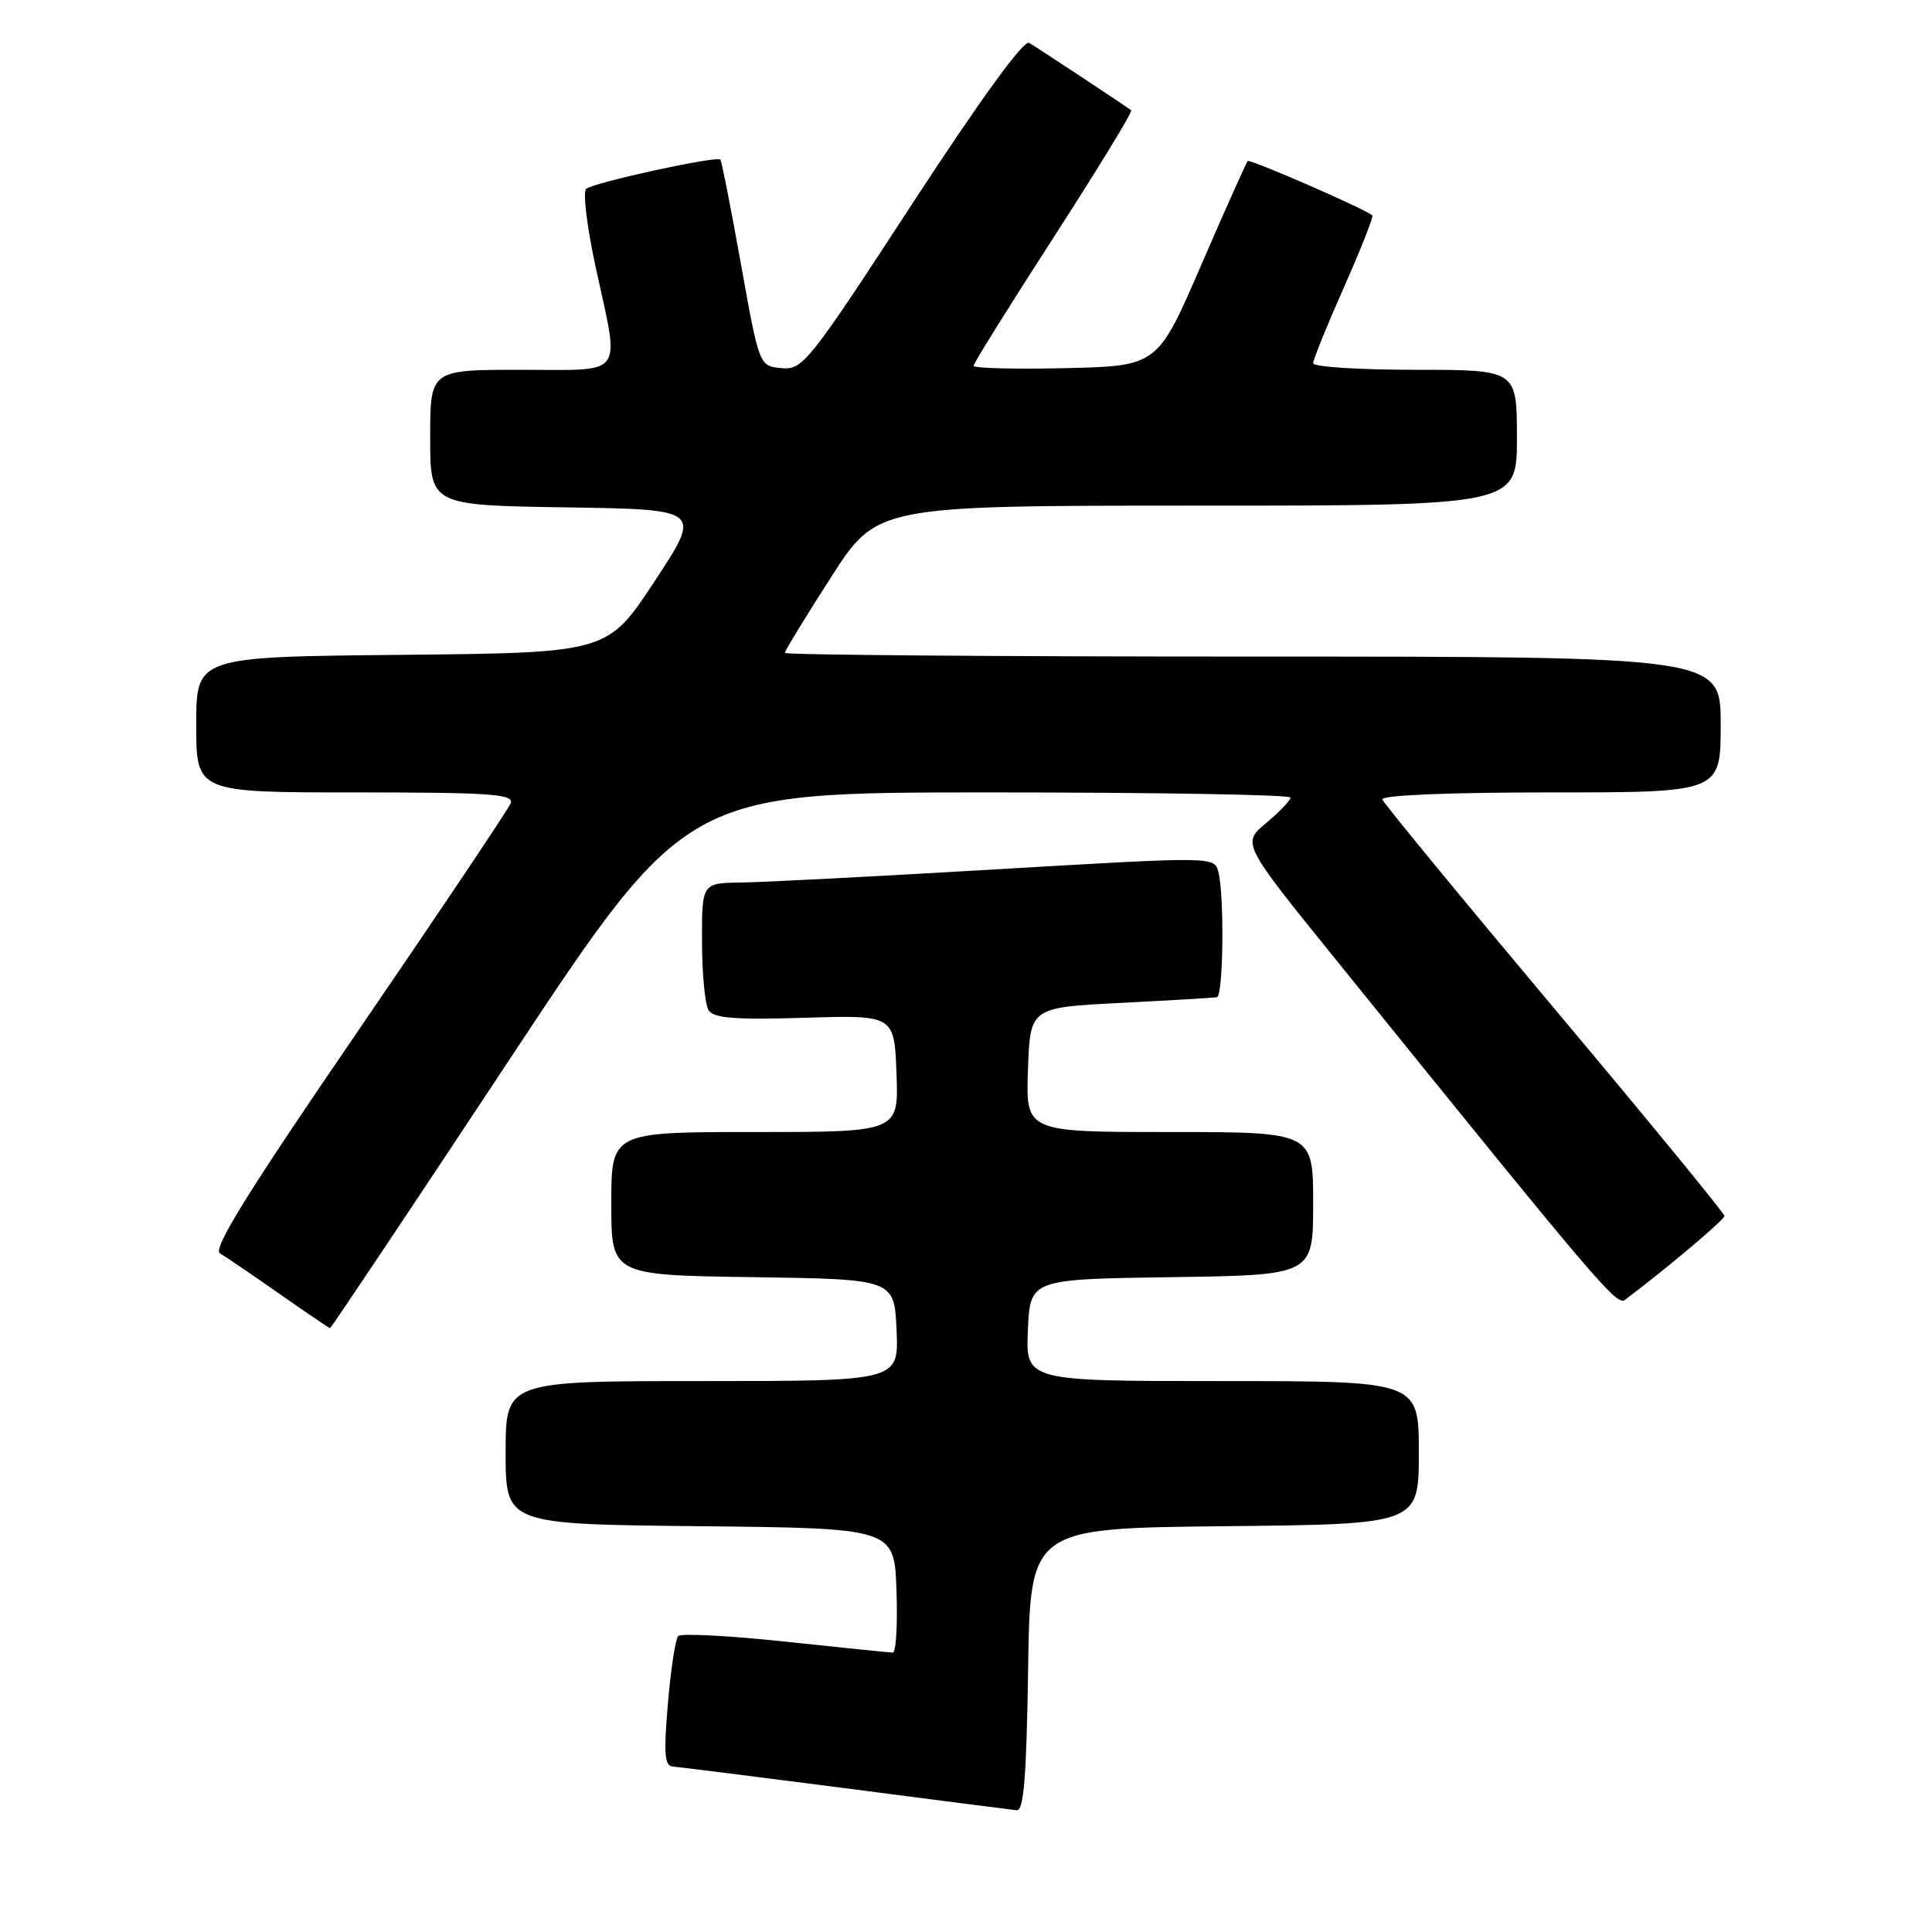 <?xml version="1.0" encoding="UTF-8" standalone="no"?>
<!DOCTYPE svg PUBLIC "-//W3C//DTD SVG 1.1//EN" "http://www.w3.org/Graphics/SVG/1.1/DTD/svg11.dtd" >
<svg xmlns="http://www.w3.org/2000/svg" xmlns:xlink="http://www.w3.org/1999/xlink" version="1.1" viewBox="0 0 256 256">
 <g >
 <path fill="currentColor"
d=" M 136.23 221.25 C 136.50 202.50 136.50 202.50 162.25 202.23 C 188.00 201.97 188.00 201.97 188.00 192.48 C 188.00 183.00 188.00 183.00 161.95 183.00 C 135.91 183.00 135.91 183.00 136.20 176.25 C 136.50 169.50 136.50 169.50 155.25 169.23 C 174.00 168.96 174.00 168.96 174.00 159.48 C 174.00 150.00 174.00 150.00 154.96 150.00 C 135.92 150.00 135.92 150.00 136.21 141.75 C 136.50 133.50 136.50 133.50 148.50 132.89 C 155.10 132.55 160.84 132.21 161.25 132.14 C 162.10 131.98 162.25 118.54 161.43 115.50 C 160.90 113.50 160.78 113.50 132.20 115.18 C 116.41 116.11 101.14 116.90 98.25 116.94 C 93.00 117.00 93.00 117.00 93.02 124.75 C 93.02 129.01 93.42 133.11 93.89 133.86 C 94.56 134.92 97.40 135.14 106.63 134.86 C 118.50 134.50 118.50 134.50 118.79 142.25 C 119.08 150.00 119.08 150.00 100.04 150.00 C 81.00 150.00 81.00 150.00 81.00 159.48 C 81.00 168.96 81.00 168.96 99.75 169.23 C 118.50 169.50 118.50 169.50 118.80 176.25 C 119.09 183.00 119.09 183.00 93.05 183.00 C 67.00 183.00 67.00 183.00 67.00 192.48 C 67.00 201.97 67.00 201.97 92.75 202.23 C 118.50 202.50 118.50 202.50 118.79 210.75 C 118.95 215.29 118.73 218.99 118.29 218.98 C 117.86 218.97 111.43 218.31 104.01 217.52 C 96.59 216.73 90.22 216.40 89.86 216.79 C 89.50 217.18 88.88 221.21 88.50 225.75 C 87.93 232.35 88.06 234.02 89.15 234.08 C 89.89 234.13 100.17 235.42 112.00 236.95 C 123.83 238.49 134.05 239.80 134.73 239.87 C 135.65 239.97 136.02 235.34 136.23 221.25 Z  M 67.44 140.50 C 90.91 105.00 90.91 105.00 130.95 105.00 C 152.98 105.00 171.00 105.30 171.00 105.68 C 171.00 106.05 169.55 107.57 167.78 109.05 C 164.55 111.74 164.55 111.74 176.98 127.12 C 212.30 170.82 214.21 173.07 215.35 172.21 C 220.96 167.99 228.50 161.62 228.50 161.12 C 228.50 160.78 218.38 148.43 206.00 133.69 C 193.62 118.94 183.35 106.45 183.17 105.94 C 182.97 105.37 191.82 105.00 205.42 105.00 C 228.00 105.00 228.00 105.00 228.00 96.00 C 228.00 87.00 228.00 87.00 166.00 87.00 C 131.90 87.00 104.00 86.78 104.00 86.51 C 104.00 86.24 106.74 81.74 110.10 76.51 C 116.20 67.00 116.20 67.00 158.60 67.00 C 201.00 67.00 201.00 67.00 201.00 58.00 C 201.00 49.00 201.00 49.00 187.50 49.00 C 180.07 49.00 174.00 48.61 174.00 48.13 C 174.00 47.65 175.84 43.11 178.09 38.05 C 180.33 32.98 182.02 28.71 181.84 28.54 C 180.88 27.69 165.63 21.04 165.33 21.34 C 165.14 21.53 162.37 27.72 159.18 35.09 C 153.38 48.50 153.38 48.50 141.19 48.78 C 134.49 48.94 129.00 48.79 129.00 48.47 C 129.00 48.14 133.79 40.47 139.64 31.41 C 145.48 22.35 150.10 14.80 149.89 14.62 C 149.26 14.11 137.60 6.41 136.36 5.68 C 135.64 5.27 129.84 13.26 120.86 27.03 C 107.14 48.08 106.37 49.04 103.55 48.78 C 100.60 48.50 100.60 48.50 98.18 35.00 C 96.85 27.57 95.62 21.34 95.45 21.15 C 94.97 20.62 78.62 24.19 77.67 25.03 C 77.21 25.43 77.78 30.08 78.92 35.36 C 82.14 50.22 83.03 49.00 69.00 49.00 C 57.00 49.00 57.00 49.00 57.00 57.98 C 57.00 66.95 57.00 66.95 75.00 67.23 C 93.01 67.50 93.01 67.50 86.75 77.00 C 80.50 86.50 80.50 86.50 53.25 86.77 C 26.00 87.03 26.00 87.03 26.00 96.02 C 26.00 105.00 26.00 105.00 47.11 105.00 C 64.97 105.00 68.13 105.22 67.67 106.43 C 67.37 107.21 58.27 120.78 47.46 136.58 C 32.81 157.98 28.14 165.50 29.15 166.08 C 29.89 166.51 33.42 168.91 37.00 171.42 C 40.58 173.93 43.61 175.98 43.73 175.99 C 43.86 176.00 54.53 160.03 67.44 140.50 Z "/>
</g>
</svg>